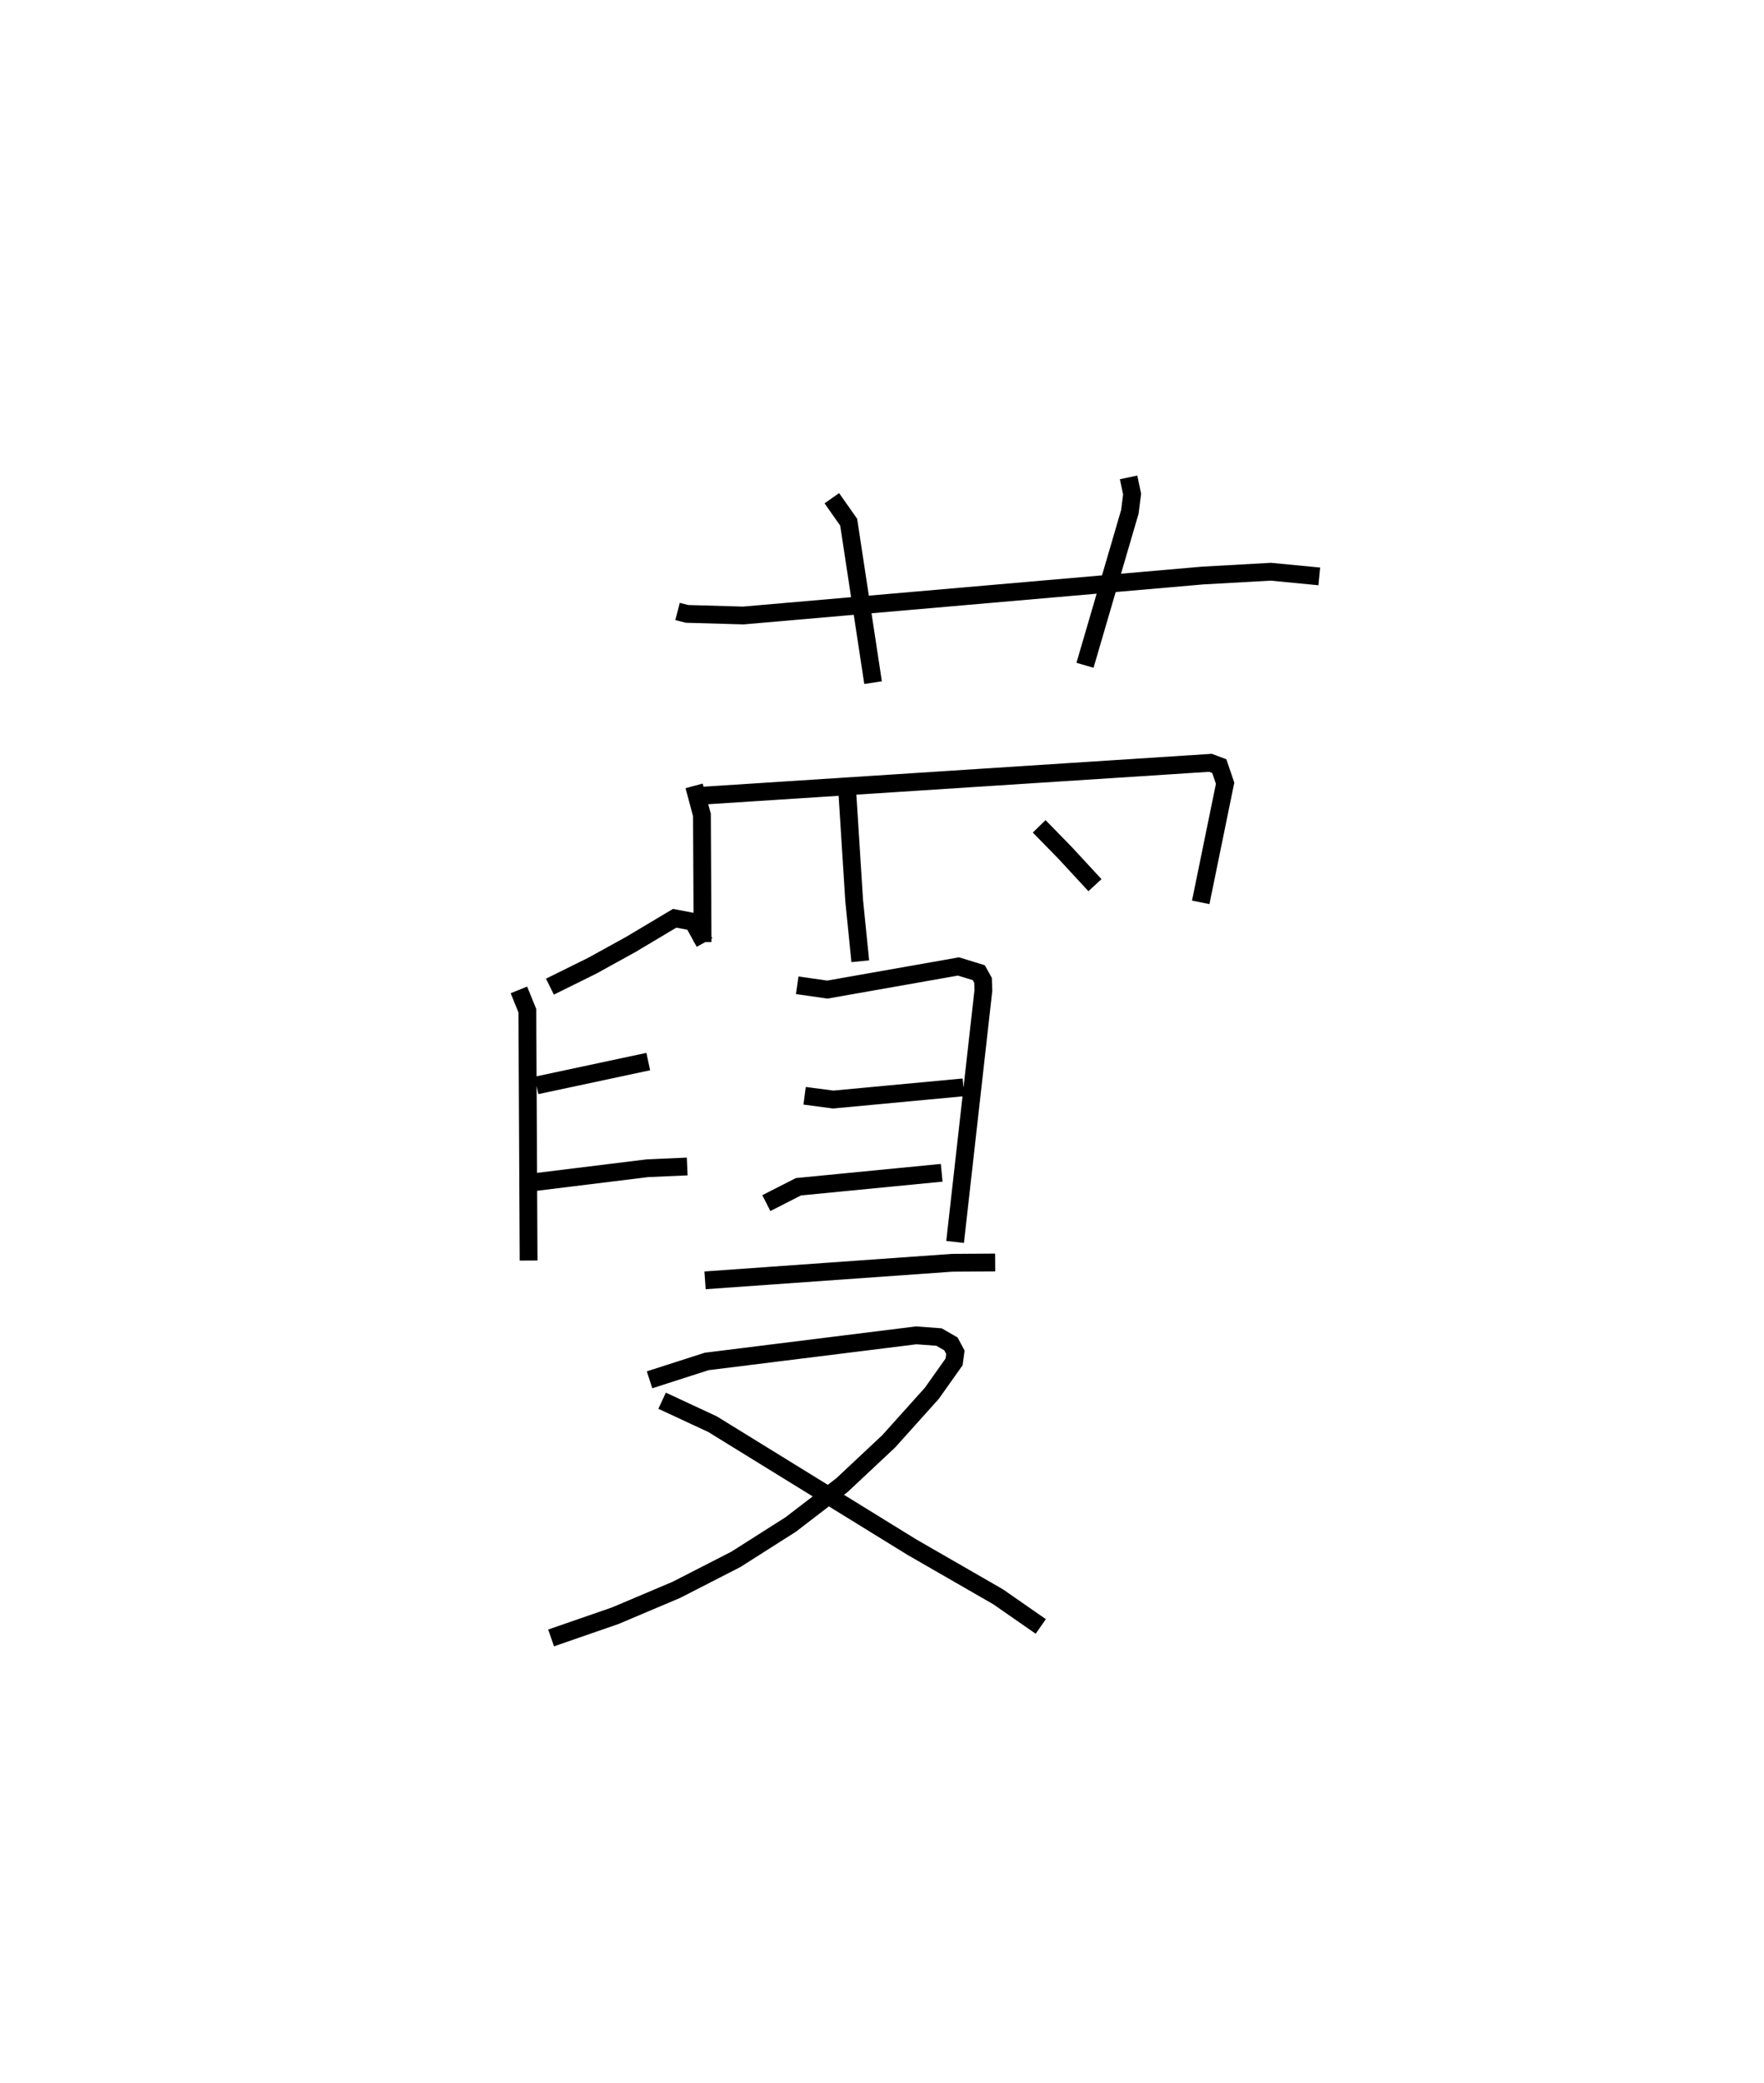 <?xml version="1.0" encoding="utf-8" ?>
<svg baseProfile="full" height="117.078" version="1.1" width="99.168" xmlns="http://www.w3.org/2000/svg" xmlns:ev="http://www.w3.org/2001/xml-events" xmlns:xlink="http://www.w3.org/1999/xlink"><defs /><rect fill="white" height="117.078" width="99.168" x="0" y="0" /><path d="M25,25 m0.0,0.0 m13.09,9.374 l0.531,0.136 3.165,0.091 l25.828,-2.247 3.825,-0.214 l2.728,0.263 m-27.403,-4.395 l0.947,1.349 1.371,9.019 m14.364,-11.539 l0.199,0.936 -0.126,0.996 l-2.523,8.631 m-21.974,6.779 l0.439,1.638 0.036,7.144 m0.001,-8.231 l28.553,-1.848 0.495,0.186 l0.327,0.962 -1.371,6.697 m-19.888,-6.511 l0.405,6.408 0.344,3.413 m10.057,-7.584 l1.462,1.497 1.674,1.811 m-21.95,3.224 l-0.642,-1.166 -1.037,-0.197 l-2.455,1.465 -2.174,1.2 l-2.382,1.178 m-1.744,0.184 l0.474,1.169 0.071,14.044 m0.444,-9.844 l6.283,-1.341 m-6.543,6.796 l6.5,-0.8 2.232,-0.098 m6.185,-10.188 l1.693,0.244 7.372,-1.301 l1.142,0.351 0.239,0.431 l0.02,0.563 -1.59,14.142 m-8.46,-8.217 l1.608,0.212 7.321,-0.686 m-11.081,6.508 l1.802,-0.919 8.055,-0.786 m-13.303,6.046 l13.897,-0.987 2.413,-0.016 m-19.43,6.595 l3.212,-1.032 11.777,-1.467 l1.284,0.095 0.67,0.386 l0.251,0.469 -0.074,0.543 l-1.246,1.759 -2.424,2.701 l-2.632,2.467 -2.888,2.217 l-3.085,1.96 -3.331,1.707 l-3.437,1.455 -3.611,1.251 m6.24,-13.335 l2.833,1.317 11.211,6.915 l4.852,2.794 2.392,1.664 " fill="none" stroke="black" stroke-width="1" /></svg>